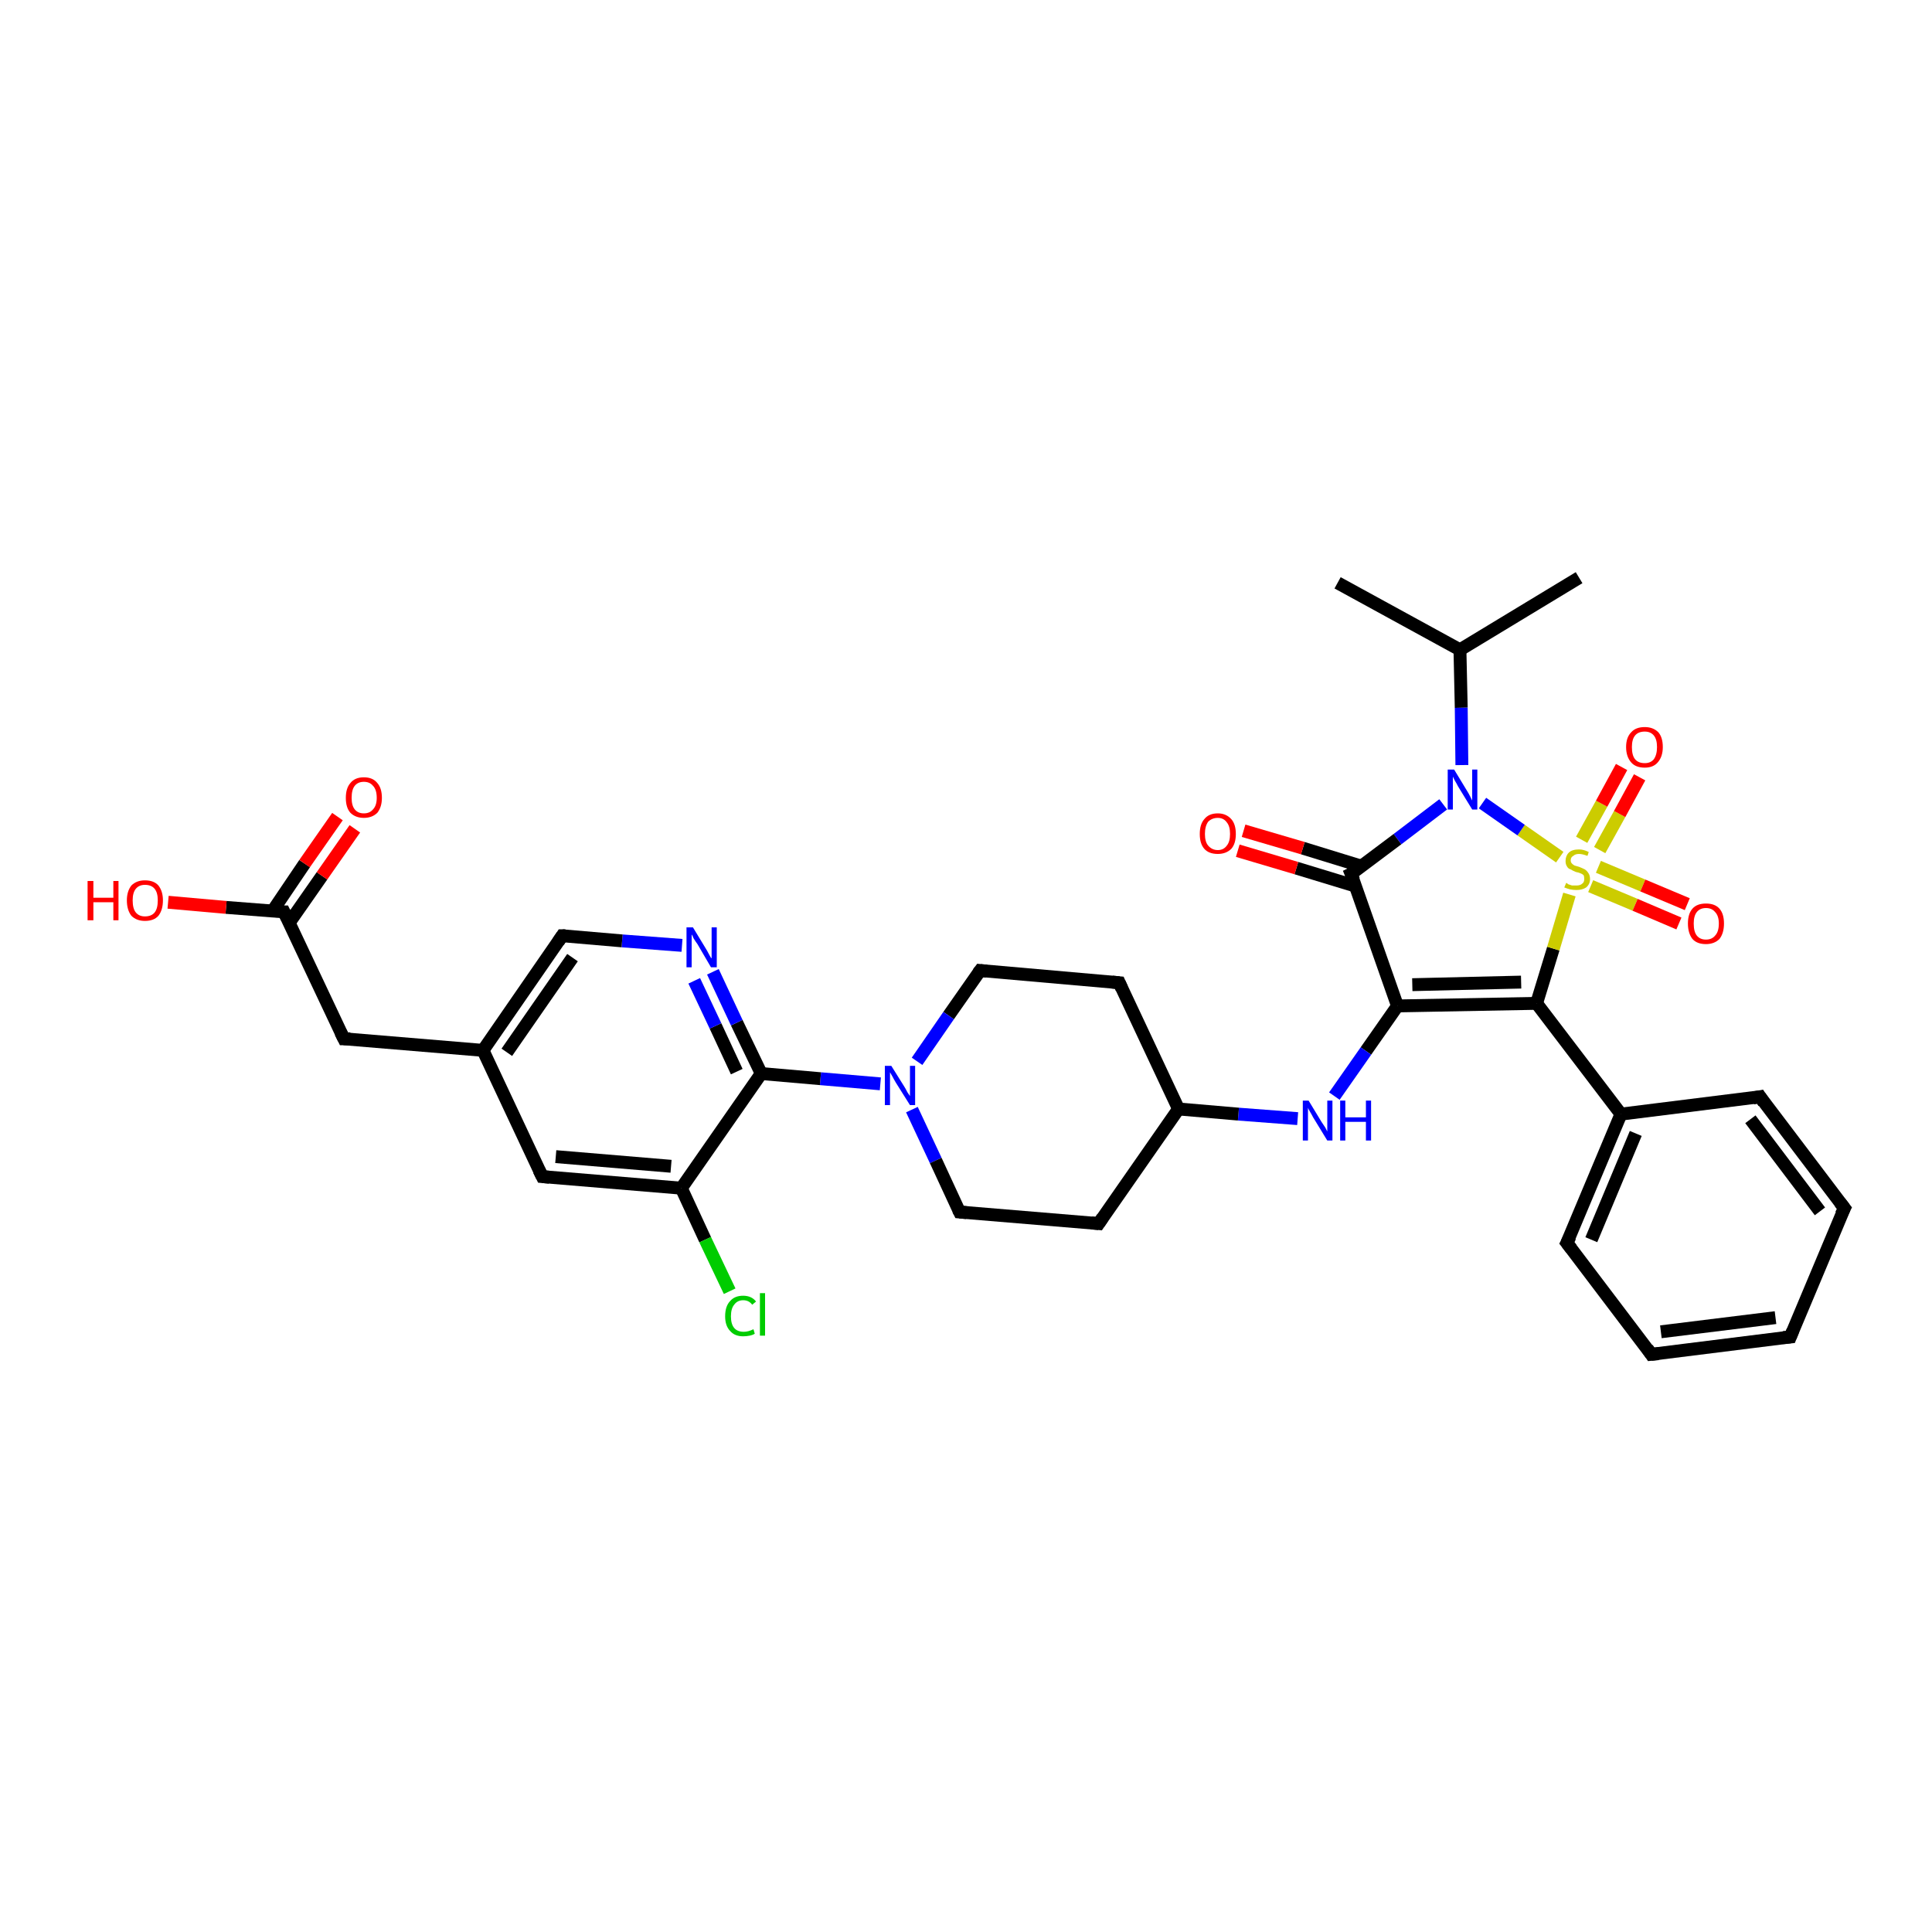 <?xml version='1.0' encoding='iso-8859-1'?>
<svg version='1.1' baseProfile='full'
              xmlns='http://www.w3.org/2000/svg'
                      xmlns:rdkit='http://www.rdkit.org/xml'
                      xmlns:xlink='http://www.w3.org/1999/xlink'
                  xml:space='preserve'
width='300px' height='300px' viewBox='0 0 300 300'>
<!-- END OF HEADER -->
<rect style='opacity:1.0;fill:#FFFFFF;stroke:none' width='300.0' height='300.0' x='0.0' y='0.0'> </rect>
<path class='bond-0 atom-0 atom-1' d='M 245.2,89.7 L 226.7,100.9' style='fill:none;fill-rule:evenodd;stroke:#000000;stroke-width:2.0px;stroke-linecap:butt;stroke-linejoin:miter;stroke-opacity:1' />
<path class='bond-1 atom-1 atom-2' d='M 226.7,100.9 L 207.7,90.5' style='fill:none;fill-rule:evenodd;stroke:#000000;stroke-width:2.0px;stroke-linecap:butt;stroke-linejoin:miter;stroke-opacity:1' />
<path class='bond-2 atom-1 atom-3' d='M 226.7,100.9 L 226.9,109.9' style='fill:none;fill-rule:evenodd;stroke:#000000;stroke-width:2.0px;stroke-linecap:butt;stroke-linejoin:miter;stroke-opacity:1' />
<path class='bond-2 atom-1 atom-3' d='M 226.9,109.9 L 227.0,118.8' style='fill:none;fill-rule:evenodd;stroke:#0000FF;stroke-width:2.0px;stroke-linecap:butt;stroke-linejoin:miter;stroke-opacity:1' />
<path class='bond-3 atom-3 atom-4' d='M 224.1,124.9 L 217.0,130.3' style='fill:none;fill-rule:evenodd;stroke:#0000FF;stroke-width:2.0px;stroke-linecap:butt;stroke-linejoin:miter;stroke-opacity:1' />
<path class='bond-3 atom-3 atom-4' d='M 217.0,130.3 L 209.8,135.7' style='fill:none;fill-rule:evenodd;stroke:#000000;stroke-width:2.0px;stroke-linecap:butt;stroke-linejoin:miter;stroke-opacity:1' />
<path class='bond-4 atom-4 atom-5' d='M 211.4,134.5 L 202.3,131.7' style='fill:none;fill-rule:evenodd;stroke:#000000;stroke-width:2.0px;stroke-linecap:butt;stroke-linejoin:miter;stroke-opacity:1' />
<path class='bond-4 atom-4 atom-5' d='M 202.3,131.7 L 193.1,129.0' style='fill:none;fill-rule:evenodd;stroke:#FF0000;stroke-width:2.0px;stroke-linecap:butt;stroke-linejoin:miter;stroke-opacity:1' />
<path class='bond-4 atom-4 atom-5' d='M 210.5,137.6 L 201.3,134.8' style='fill:none;fill-rule:evenodd;stroke:#000000;stroke-width:2.0px;stroke-linecap:butt;stroke-linejoin:miter;stroke-opacity:1' />
<path class='bond-4 atom-4 atom-5' d='M 201.3,134.8 L 192.2,132.1' style='fill:none;fill-rule:evenodd;stroke:#FF0000;stroke-width:2.0px;stroke-linecap:butt;stroke-linejoin:miter;stroke-opacity:1' />
<path class='bond-5 atom-4 atom-6' d='M 209.8,135.7 L 217.0,156.2' style='fill:none;fill-rule:evenodd;stroke:#000000;stroke-width:2.0px;stroke-linecap:butt;stroke-linejoin:miter;stroke-opacity:1' />
<path class='bond-6 atom-6 atom-7' d='M 217.0,156.2 L 238.6,155.8' style='fill:none;fill-rule:evenodd;stroke:#000000;stroke-width:2.0px;stroke-linecap:butt;stroke-linejoin:miter;stroke-opacity:1' />
<path class='bond-6 atom-6 atom-7' d='M 219.3,152.9 L 236.2,152.5' style='fill:none;fill-rule:evenodd;stroke:#000000;stroke-width:2.0px;stroke-linecap:butt;stroke-linejoin:miter;stroke-opacity:1' />
<path class='bond-7 atom-7 atom-8' d='M 238.6,155.8 L 251.7,173.0' style='fill:none;fill-rule:evenodd;stroke:#000000;stroke-width:2.0px;stroke-linecap:butt;stroke-linejoin:miter;stroke-opacity:1' />
<path class='bond-8 atom-8 atom-9' d='M 251.7,173.0 L 243.3,193.0' style='fill:none;fill-rule:evenodd;stroke:#000000;stroke-width:2.0px;stroke-linecap:butt;stroke-linejoin:miter;stroke-opacity:1' />
<path class='bond-8 atom-8 atom-9' d='M 254.0,176.0 L 247.1,192.5' style='fill:none;fill-rule:evenodd;stroke:#000000;stroke-width:2.0px;stroke-linecap:butt;stroke-linejoin:miter;stroke-opacity:1' />
<path class='bond-9 atom-9 atom-10' d='M 243.3,193.0 L 256.4,210.3' style='fill:none;fill-rule:evenodd;stroke:#000000;stroke-width:2.0px;stroke-linecap:butt;stroke-linejoin:miter;stroke-opacity:1' />
<path class='bond-10 atom-10 atom-11' d='M 256.4,210.3 L 278.0,207.6' style='fill:none;fill-rule:evenodd;stroke:#000000;stroke-width:2.0px;stroke-linecap:butt;stroke-linejoin:miter;stroke-opacity:1' />
<path class='bond-10 atom-10 atom-11' d='M 257.9,206.8 L 275.7,204.6' style='fill:none;fill-rule:evenodd;stroke:#000000;stroke-width:2.0px;stroke-linecap:butt;stroke-linejoin:miter;stroke-opacity:1' />
<path class='bond-11 atom-11 atom-12' d='M 278.0,207.6 L 286.4,187.6' style='fill:none;fill-rule:evenodd;stroke:#000000;stroke-width:2.0px;stroke-linecap:butt;stroke-linejoin:miter;stroke-opacity:1' />
<path class='bond-12 atom-12 atom-13' d='M 286.4,187.6 L 273.3,170.3' style='fill:none;fill-rule:evenodd;stroke:#000000;stroke-width:2.0px;stroke-linecap:butt;stroke-linejoin:miter;stroke-opacity:1' />
<path class='bond-12 atom-12 atom-13' d='M 282.6,188.1 L 271.8,173.8' style='fill:none;fill-rule:evenodd;stroke:#000000;stroke-width:2.0px;stroke-linecap:butt;stroke-linejoin:miter;stroke-opacity:1' />
<path class='bond-13 atom-7 atom-14' d='M 238.6,155.8 L 241.2,147.3' style='fill:none;fill-rule:evenodd;stroke:#000000;stroke-width:2.0px;stroke-linecap:butt;stroke-linejoin:miter;stroke-opacity:1' />
<path class='bond-13 atom-7 atom-14' d='M 241.2,147.3 L 243.7,138.9' style='fill:none;fill-rule:evenodd;stroke:#CCCC00;stroke-width:2.0px;stroke-linecap:butt;stroke-linejoin:miter;stroke-opacity:1' />
<path class='bond-14 atom-14 atom-15' d='M 248.4,132.0 L 251.5,126.4' style='fill:none;fill-rule:evenodd;stroke:#CCCC00;stroke-width:2.0px;stroke-linecap:butt;stroke-linejoin:miter;stroke-opacity:1' />
<path class='bond-14 atom-14 atom-15' d='M 251.5,126.4 L 254.6,120.7' style='fill:none;fill-rule:evenodd;stroke:#FF0000;stroke-width:2.0px;stroke-linecap:butt;stroke-linejoin:miter;stroke-opacity:1' />
<path class='bond-14 atom-14 atom-15' d='M 245.6,130.4 L 248.7,124.8' style='fill:none;fill-rule:evenodd;stroke:#CCCC00;stroke-width:2.0px;stroke-linecap:butt;stroke-linejoin:miter;stroke-opacity:1' />
<path class='bond-14 atom-14 atom-15' d='M 248.7,124.8 L 251.8,119.1' style='fill:none;fill-rule:evenodd;stroke:#FF0000;stroke-width:2.0px;stroke-linecap:butt;stroke-linejoin:miter;stroke-opacity:1' />
<path class='bond-15 atom-14 atom-16' d='M 247.0,137.6 L 253.9,140.5' style='fill:none;fill-rule:evenodd;stroke:#CCCC00;stroke-width:2.0px;stroke-linecap:butt;stroke-linejoin:miter;stroke-opacity:1' />
<path class='bond-15 atom-14 atom-16' d='M 253.9,140.5 L 260.7,143.4' style='fill:none;fill-rule:evenodd;stroke:#FF0000;stroke-width:2.0px;stroke-linecap:butt;stroke-linejoin:miter;stroke-opacity:1' />
<path class='bond-15 atom-14 atom-16' d='M 248.2,134.6 L 255.1,137.5' style='fill:none;fill-rule:evenodd;stroke:#CCCC00;stroke-width:2.0px;stroke-linecap:butt;stroke-linejoin:miter;stroke-opacity:1' />
<path class='bond-15 atom-14 atom-16' d='M 255.1,137.5 L 262.0,140.4' style='fill:none;fill-rule:evenodd;stroke:#FF0000;stroke-width:2.0px;stroke-linecap:butt;stroke-linejoin:miter;stroke-opacity:1' />
<path class='bond-16 atom-6 atom-17' d='M 217.0,156.2 L 212.1,163.2' style='fill:none;fill-rule:evenodd;stroke:#000000;stroke-width:2.0px;stroke-linecap:butt;stroke-linejoin:miter;stroke-opacity:1' />
<path class='bond-16 atom-6 atom-17' d='M 212.1,163.2 L 207.2,170.2' style='fill:none;fill-rule:evenodd;stroke:#0000FF;stroke-width:2.0px;stroke-linecap:butt;stroke-linejoin:miter;stroke-opacity:1' />
<path class='bond-17 atom-17 atom-18' d='M 201.5,173.7 L 192.3,173.0' style='fill:none;fill-rule:evenodd;stroke:#0000FF;stroke-width:2.0px;stroke-linecap:butt;stroke-linejoin:miter;stroke-opacity:1' />
<path class='bond-17 atom-17 atom-18' d='M 192.3,173.0 L 183.0,172.2' style='fill:none;fill-rule:evenodd;stroke:#000000;stroke-width:2.0px;stroke-linecap:butt;stroke-linejoin:miter;stroke-opacity:1' />
<path class='bond-18 atom-18 atom-19' d='M 183.0,172.2 L 173.8,152.6' style='fill:none;fill-rule:evenodd;stroke:#000000;stroke-width:2.0px;stroke-linecap:butt;stroke-linejoin:miter;stroke-opacity:1' />
<path class='bond-19 atom-19 atom-20' d='M 173.8,152.6 L 152.2,150.7' style='fill:none;fill-rule:evenodd;stroke:#000000;stroke-width:2.0px;stroke-linecap:butt;stroke-linejoin:miter;stroke-opacity:1' />
<path class='bond-20 atom-20 atom-21' d='M 152.2,150.7 L 147.3,157.7' style='fill:none;fill-rule:evenodd;stroke:#000000;stroke-width:2.0px;stroke-linecap:butt;stroke-linejoin:miter;stroke-opacity:1' />
<path class='bond-20 atom-20 atom-21' d='M 147.3,157.7 L 142.4,164.8' style='fill:none;fill-rule:evenodd;stroke:#0000FF;stroke-width:2.0px;stroke-linecap:butt;stroke-linejoin:miter;stroke-opacity:1' />
<path class='bond-21 atom-21 atom-22' d='M 141.6,172.3 L 145.3,180.2' style='fill:none;fill-rule:evenodd;stroke:#0000FF;stroke-width:2.0px;stroke-linecap:butt;stroke-linejoin:miter;stroke-opacity:1' />
<path class='bond-21 atom-21 atom-22' d='M 145.3,180.2 L 149.0,188.2' style='fill:none;fill-rule:evenodd;stroke:#000000;stroke-width:2.0px;stroke-linecap:butt;stroke-linejoin:miter;stroke-opacity:1' />
<path class='bond-22 atom-22 atom-23' d='M 149.0,188.2 L 170.6,190.0' style='fill:none;fill-rule:evenodd;stroke:#000000;stroke-width:2.0px;stroke-linecap:butt;stroke-linejoin:miter;stroke-opacity:1' />
<path class='bond-23 atom-21 atom-24' d='M 136.7,168.3 L 127.4,167.5' style='fill:none;fill-rule:evenodd;stroke:#0000FF;stroke-width:2.0px;stroke-linecap:butt;stroke-linejoin:miter;stroke-opacity:1' />
<path class='bond-23 atom-21 atom-24' d='M 127.4,167.5 L 118.2,166.7' style='fill:none;fill-rule:evenodd;stroke:#000000;stroke-width:2.0px;stroke-linecap:butt;stroke-linejoin:miter;stroke-opacity:1' />
<path class='bond-24 atom-24 atom-25' d='M 118.2,166.7 L 114.4,158.8' style='fill:none;fill-rule:evenodd;stroke:#000000;stroke-width:2.0px;stroke-linecap:butt;stroke-linejoin:miter;stroke-opacity:1' />
<path class='bond-24 atom-24 atom-25' d='M 114.4,158.8 L 110.7,150.9' style='fill:none;fill-rule:evenodd;stroke:#0000FF;stroke-width:2.0px;stroke-linecap:butt;stroke-linejoin:miter;stroke-opacity:1' />
<path class='bond-24 atom-24 atom-25' d='M 114.4,166.4 L 111.1,159.3' style='fill:none;fill-rule:evenodd;stroke:#000000;stroke-width:2.0px;stroke-linecap:butt;stroke-linejoin:miter;stroke-opacity:1' />
<path class='bond-24 atom-24 atom-25' d='M 111.1,159.3 L 107.8,152.3' style='fill:none;fill-rule:evenodd;stroke:#0000FF;stroke-width:2.0px;stroke-linecap:butt;stroke-linejoin:miter;stroke-opacity:1' />
<path class='bond-25 atom-25 atom-26' d='M 105.9,146.8 L 96.6,146.1' style='fill:none;fill-rule:evenodd;stroke:#0000FF;stroke-width:2.0px;stroke-linecap:butt;stroke-linejoin:miter;stroke-opacity:1' />
<path class='bond-25 atom-25 atom-26' d='M 96.6,146.1 L 87.3,145.3' style='fill:none;fill-rule:evenodd;stroke:#000000;stroke-width:2.0px;stroke-linecap:butt;stroke-linejoin:miter;stroke-opacity:1' />
<path class='bond-26 atom-26 atom-27' d='M 87.3,145.3 L 75.0,163.1' style='fill:none;fill-rule:evenodd;stroke:#000000;stroke-width:2.0px;stroke-linecap:butt;stroke-linejoin:miter;stroke-opacity:1' />
<path class='bond-26 atom-26 atom-27' d='M 88.9,148.7 L 78.7,163.4' style='fill:none;fill-rule:evenodd;stroke:#000000;stroke-width:2.0px;stroke-linecap:butt;stroke-linejoin:miter;stroke-opacity:1' />
<path class='bond-27 atom-27 atom-28' d='M 75.0,163.1 L 53.4,161.3' style='fill:none;fill-rule:evenodd;stroke:#000000;stroke-width:2.0px;stroke-linecap:butt;stroke-linejoin:miter;stroke-opacity:1' />
<path class='bond-28 atom-28 atom-29' d='M 53.4,161.3 L 44.1,141.6' style='fill:none;fill-rule:evenodd;stroke:#000000;stroke-width:2.0px;stroke-linecap:butt;stroke-linejoin:miter;stroke-opacity:1' />
<path class='bond-29 atom-29 atom-30' d='M 44.1,141.6 L 35.1,140.9' style='fill:none;fill-rule:evenodd;stroke:#000000;stroke-width:2.0px;stroke-linecap:butt;stroke-linejoin:miter;stroke-opacity:1' />
<path class='bond-29 atom-29 atom-30' d='M 35.1,140.9 L 26.1,140.1' style='fill:none;fill-rule:evenodd;stroke:#FF0000;stroke-width:2.0px;stroke-linecap:butt;stroke-linejoin:miter;stroke-opacity:1' />
<path class='bond-30 atom-29 atom-31' d='M 44.9,143.3 L 50.0,136.0' style='fill:none;fill-rule:evenodd;stroke:#000000;stroke-width:2.0px;stroke-linecap:butt;stroke-linejoin:miter;stroke-opacity:1' />
<path class='bond-30 atom-29 atom-31' d='M 50.0,136.0 L 55.1,128.7' style='fill:none;fill-rule:evenodd;stroke:#FF0000;stroke-width:2.0px;stroke-linecap:butt;stroke-linejoin:miter;stroke-opacity:1' />
<path class='bond-30 atom-29 atom-31' d='M 42.3,141.5 L 47.3,134.1' style='fill:none;fill-rule:evenodd;stroke:#000000;stroke-width:2.0px;stroke-linecap:butt;stroke-linejoin:miter;stroke-opacity:1' />
<path class='bond-30 atom-29 atom-31' d='M 47.3,134.1 L 52.4,126.8' style='fill:none;fill-rule:evenodd;stroke:#FF0000;stroke-width:2.0px;stroke-linecap:butt;stroke-linejoin:miter;stroke-opacity:1' />
<path class='bond-31 atom-27 atom-32' d='M 75.0,163.1 L 84.2,182.7' style='fill:none;fill-rule:evenodd;stroke:#000000;stroke-width:2.0px;stroke-linecap:butt;stroke-linejoin:miter;stroke-opacity:1' />
<path class='bond-32 atom-32 atom-33' d='M 84.2,182.7 L 105.8,184.5' style='fill:none;fill-rule:evenodd;stroke:#000000;stroke-width:2.0px;stroke-linecap:butt;stroke-linejoin:miter;stroke-opacity:1' />
<path class='bond-32 atom-32 atom-33' d='M 86.3,179.6 L 104.2,181.1' style='fill:none;fill-rule:evenodd;stroke:#000000;stroke-width:2.0px;stroke-linecap:butt;stroke-linejoin:miter;stroke-opacity:1' />
<path class='bond-33 atom-33 atom-34' d='M 105.8,184.5 L 109.5,192.5' style='fill:none;fill-rule:evenodd;stroke:#000000;stroke-width:2.0px;stroke-linecap:butt;stroke-linejoin:miter;stroke-opacity:1' />
<path class='bond-33 atom-33 atom-34' d='M 109.5,192.5 L 113.3,200.5' style='fill:none;fill-rule:evenodd;stroke:#00CC00;stroke-width:2.0px;stroke-linecap:butt;stroke-linejoin:miter;stroke-opacity:1' />
<path class='bond-34 atom-14 atom-3' d='M 242.2,133.1 L 236.2,128.9' style='fill:none;fill-rule:evenodd;stroke:#CCCC00;stroke-width:2.0px;stroke-linecap:butt;stroke-linejoin:miter;stroke-opacity:1' />
<path class='bond-34 atom-14 atom-3' d='M 236.2,128.9 L 230.2,124.7' style='fill:none;fill-rule:evenodd;stroke:#0000FF;stroke-width:2.0px;stroke-linecap:butt;stroke-linejoin:miter;stroke-opacity:1' />
<path class='bond-35 atom-13 atom-8' d='M 273.3,170.3 L 251.7,173.0' style='fill:none;fill-rule:evenodd;stroke:#000000;stroke-width:2.0px;stroke-linecap:butt;stroke-linejoin:miter;stroke-opacity:1' />
<path class='bond-36 atom-23 atom-18' d='M 170.6,190.0 L 183.0,172.2' style='fill:none;fill-rule:evenodd;stroke:#000000;stroke-width:2.0px;stroke-linecap:butt;stroke-linejoin:miter;stroke-opacity:1' />
<path class='bond-37 atom-33 atom-24' d='M 105.8,184.5 L 118.2,166.7' style='fill:none;fill-rule:evenodd;stroke:#000000;stroke-width:2.0px;stroke-linecap:butt;stroke-linejoin:miter;stroke-opacity:1' />
<path d='M 210.2,135.5 L 209.8,135.7 L 210.2,136.7' style='fill:none;stroke:#000000;stroke-width:2.0px;stroke-linecap:butt;stroke-linejoin:miter;stroke-opacity:1;' />
<path d='M 243.8,192.0 L 243.3,193.0 L 244.0,193.9' style='fill:none;stroke:#000000;stroke-width:2.0px;stroke-linecap:butt;stroke-linejoin:miter;stroke-opacity:1;' />
<path d='M 255.8,209.4 L 256.4,210.3 L 257.5,210.2' style='fill:none;stroke:#000000;stroke-width:2.0px;stroke-linecap:butt;stroke-linejoin:miter;stroke-opacity:1;' />
<path d='M 276.9,207.7 L 278.0,207.6 L 278.4,206.6' style='fill:none;stroke:#000000;stroke-width:2.0px;stroke-linecap:butt;stroke-linejoin:miter;stroke-opacity:1;' />
<path d='M 285.9,188.6 L 286.4,187.6 L 285.7,186.7' style='fill:none;stroke:#000000;stroke-width:2.0px;stroke-linecap:butt;stroke-linejoin:miter;stroke-opacity:1;' />
<path d='M 273.9,171.2 L 273.3,170.3 L 272.2,170.5' style='fill:none;stroke:#000000;stroke-width:2.0px;stroke-linecap:butt;stroke-linejoin:miter;stroke-opacity:1;' />
<path d='M 174.2,153.5 L 173.8,152.6 L 172.7,152.5' style='fill:none;stroke:#000000;stroke-width:2.0px;stroke-linecap:butt;stroke-linejoin:miter;stroke-opacity:1;' />
<path d='M 153.2,150.8 L 152.2,150.7 L 151.9,151.1' style='fill:none;stroke:#000000;stroke-width:2.0px;stroke-linecap:butt;stroke-linejoin:miter;stroke-opacity:1;' />
<path d='M 148.8,187.8 L 149.0,188.2 L 150.1,188.3' style='fill:none;stroke:#000000;stroke-width:2.0px;stroke-linecap:butt;stroke-linejoin:miter;stroke-opacity:1;' />
<path d='M 169.5,189.9 L 170.6,190.0 L 171.2,189.1' style='fill:none;stroke:#000000;stroke-width:2.0px;stroke-linecap:butt;stroke-linejoin:miter;stroke-opacity:1;' />
<path d='M 87.8,145.3 L 87.3,145.3 L 86.7,146.2' style='fill:none;stroke:#000000;stroke-width:2.0px;stroke-linecap:butt;stroke-linejoin:miter;stroke-opacity:1;' />
<path d='M 54.4,161.3 L 53.4,161.3 L 52.9,160.3' style='fill:none;stroke:#000000;stroke-width:2.0px;stroke-linecap:butt;stroke-linejoin:miter;stroke-opacity:1;' />
<path d='M 44.6,142.6 L 44.1,141.6 L 43.7,141.6' style='fill:none;stroke:#000000;stroke-width:2.0px;stroke-linecap:butt;stroke-linejoin:miter;stroke-opacity:1;' />
<path d='M 83.7,181.7 L 84.2,182.7 L 85.3,182.8' style='fill:none;stroke:#000000;stroke-width:2.0px;stroke-linecap:butt;stroke-linejoin:miter;stroke-opacity:1;' />
<path class='atom-3' d='M 225.8 119.5
L 227.8 122.8
Q 228.0 123.1, 228.3 123.7
Q 228.6 124.3, 228.6 124.3
L 228.6 119.5
L 229.4 119.5
L 229.4 125.7
L 228.6 125.7
L 226.4 122.1
Q 226.2 121.7, 225.9 121.2
Q 225.7 120.8, 225.6 120.6
L 225.6 125.7
L 224.8 125.7
L 224.8 119.5
L 225.8 119.5
' fill='#0000FF'/>
<path class='atom-5' d='M 186.3 129.5
Q 186.3 128.0, 187.0 127.2
Q 187.7 126.3, 189.1 126.3
Q 190.4 126.3, 191.2 127.2
Q 191.9 128.0, 191.9 129.5
Q 191.9 131.0, 191.2 131.8
Q 190.4 132.6, 189.1 132.6
Q 187.7 132.6, 187.0 131.8
Q 186.3 131.0, 186.3 129.5
M 189.1 132.0
Q 190.0 132.0, 190.5 131.3
Q 191.0 130.7, 191.0 129.5
Q 191.0 128.3, 190.5 127.7
Q 190.0 127.0, 189.1 127.0
Q 188.2 127.0, 187.6 127.6
Q 187.1 128.3, 187.1 129.5
Q 187.1 130.7, 187.6 131.3
Q 188.2 132.0, 189.1 132.0
' fill='#FF0000'/>
<path class='atom-14' d='M 243.2 137.1
Q 243.3 137.1, 243.5 137.3
Q 243.8 137.4, 244.1 137.5
Q 244.5 137.5, 244.8 137.5
Q 245.4 137.5, 245.7 137.2
Q 246.0 137.0, 246.0 136.5
Q 246.0 136.1, 245.9 135.9
Q 245.7 135.7, 245.4 135.6
Q 245.2 135.5, 244.7 135.4
Q 244.2 135.2, 243.9 135.0
Q 243.5 134.9, 243.3 134.5
Q 243.1 134.2, 243.1 133.7
Q 243.1 132.9, 243.6 132.4
Q 244.1 131.9, 245.2 131.9
Q 245.9 131.9, 246.7 132.3
L 246.5 132.9
Q 245.7 132.6, 245.2 132.6
Q 244.6 132.6, 244.3 132.9
Q 243.9 133.1, 243.9 133.6
Q 243.9 133.9, 244.1 134.1
Q 244.3 134.3, 244.5 134.4
Q 244.8 134.5, 245.2 134.6
Q 245.7 134.8, 246.1 135.0
Q 246.4 135.2, 246.6 135.5
Q 246.9 135.9, 246.9 136.5
Q 246.9 137.3, 246.3 137.8
Q 245.7 138.2, 244.8 138.2
Q 244.3 138.2, 243.8 138.1
Q 243.4 138.0, 242.9 137.8
L 243.2 137.1
' fill='#CCCC00'/>
<path class='atom-15' d='M 252.5 116.0
Q 252.5 114.5, 253.3 113.7
Q 254.0 112.9, 255.4 112.9
Q 256.7 112.9, 257.5 113.7
Q 258.2 114.5, 258.2 116.0
Q 258.2 117.5, 257.4 118.4
Q 256.7 119.2, 255.4 119.2
Q 254.0 119.2, 253.3 118.4
Q 252.5 117.5, 252.5 116.0
M 255.4 118.5
Q 256.3 118.5, 256.8 117.9
Q 257.3 117.2, 257.3 116.0
Q 257.3 114.8, 256.8 114.2
Q 256.3 113.6, 255.4 113.6
Q 254.4 113.6, 253.9 114.2
Q 253.4 114.8, 253.4 116.0
Q 253.4 117.3, 253.9 117.9
Q 254.4 118.5, 255.4 118.5
' fill='#FF0000'/>
<path class='atom-16' d='M 262.1 143.4
Q 262.1 141.9, 262.8 141.1
Q 263.5 140.3, 264.9 140.3
Q 266.3 140.3, 267.0 141.1
Q 267.7 141.9, 267.7 143.4
Q 267.7 144.9, 267.0 145.8
Q 266.2 146.6, 264.9 146.6
Q 263.5 146.6, 262.8 145.8
Q 262.1 144.9, 262.1 143.4
M 264.9 145.9
Q 265.8 145.9, 266.3 145.3
Q 266.9 144.7, 266.9 143.4
Q 266.9 142.2, 266.3 141.6
Q 265.8 141.0, 264.9 141.0
Q 264.0 141.0, 263.5 141.6
Q 263.0 142.2, 263.0 143.4
Q 263.0 144.7, 263.5 145.3
Q 264.0 145.9, 264.9 145.9
' fill='#FF0000'/>
<path class='atom-17' d='M 203.2 170.9
L 205.2 174.2
Q 205.4 174.5, 205.8 175.1
Q 206.1 175.7, 206.1 175.7
L 206.1 170.9
L 206.9 170.9
L 206.9 177.1
L 206.1 177.1
L 203.9 173.5
Q 203.7 173.1, 203.4 172.6
Q 203.1 172.1, 203.1 172.0
L 203.1 177.1
L 202.3 177.1
L 202.3 170.9
L 203.2 170.9
' fill='#0000FF'/>
<path class='atom-17' d='M 208.1 170.9
L 208.9 170.9
L 208.9 173.5
L 212.1 173.5
L 212.1 170.9
L 212.9 170.9
L 212.9 177.1
L 212.1 177.1
L 212.1 174.2
L 208.9 174.2
L 208.9 177.1
L 208.1 177.1
L 208.1 170.9
' fill='#0000FF'/>
<path class='atom-21' d='M 138.4 165.5
L 140.4 168.7
Q 140.6 169.0, 140.9 169.6
Q 141.3 170.2, 141.3 170.2
L 141.3 165.5
L 142.1 165.5
L 142.1 171.6
L 141.3 171.6
L 139.1 168.1
Q 138.8 167.6, 138.6 167.2
Q 138.3 166.7, 138.2 166.5
L 138.2 171.6
L 137.4 171.6
L 137.4 165.5
L 138.4 165.5
' fill='#0000FF'/>
<path class='atom-25' d='M 107.6 144.0
L 109.6 147.3
Q 109.8 147.6, 110.1 148.2
Q 110.4 148.8, 110.5 148.8
L 110.5 144.0
L 111.3 144.0
L 111.3 150.2
L 110.4 150.2
L 108.3 146.6
Q 108.0 146.2, 107.7 145.7
Q 107.5 145.2, 107.4 145.1
L 107.4 150.2
L 106.6 150.2
L 106.6 144.0
L 107.6 144.0
' fill='#0000FF'/>
<path class='atom-30' d='M 13.6 136.8
L 14.5 136.8
L 14.5 139.4
L 17.6 139.4
L 17.6 136.8
L 18.4 136.8
L 18.4 142.9
L 17.6 142.9
L 17.6 140.1
L 14.5 140.1
L 14.5 142.9
L 13.6 142.9
L 13.6 136.8
' fill='#FF0000'/>
<path class='atom-30' d='M 19.7 139.8
Q 19.7 138.4, 20.4 137.5
Q 21.2 136.7, 22.5 136.7
Q 23.9 136.7, 24.6 137.5
Q 25.3 138.4, 25.3 139.8
Q 25.3 141.3, 24.6 142.2
Q 23.9 143.0, 22.5 143.0
Q 21.2 143.0, 20.4 142.2
Q 19.7 141.3, 19.7 139.8
M 22.5 142.3
Q 23.5 142.3, 24.0 141.7
Q 24.5 141.1, 24.5 139.8
Q 24.5 138.6, 24.0 138.0
Q 23.5 137.4, 22.5 137.4
Q 21.6 137.4, 21.1 138.0
Q 20.6 138.6, 20.6 139.8
Q 20.6 141.1, 21.1 141.7
Q 21.6 142.3, 22.5 142.3
' fill='#FF0000'/>
<path class='atom-31' d='M 53.7 123.9
Q 53.7 122.4, 54.4 121.6
Q 55.1 120.7, 56.5 120.7
Q 57.9 120.7, 58.6 121.6
Q 59.3 122.4, 59.3 123.9
Q 59.3 125.3, 58.6 126.2
Q 57.8 127.0, 56.5 127.0
Q 55.2 127.0, 54.4 126.2
Q 53.7 125.4, 53.7 123.9
M 56.5 126.3
Q 57.4 126.3, 57.9 125.7
Q 58.5 125.1, 58.5 123.9
Q 58.5 122.6, 57.9 122.0
Q 57.4 121.4, 56.5 121.4
Q 55.6 121.4, 55.1 122.0
Q 54.6 122.6, 54.6 123.9
Q 54.6 125.1, 55.1 125.7
Q 55.6 126.3, 56.5 126.3
' fill='#FF0000'/>
<path class='atom-34' d='M 112.6 204.4
Q 112.6 202.8, 113.4 202.0
Q 114.1 201.2, 115.4 201.2
Q 116.7 201.2, 117.4 202.1
L 116.8 202.6
Q 116.3 201.9, 115.4 201.9
Q 114.5 201.9, 114.0 202.6
Q 113.5 203.2, 113.5 204.4
Q 113.5 205.6, 114.0 206.2
Q 114.5 206.8, 115.5 206.8
Q 116.2 206.8, 117.0 206.4
L 117.2 207.1
Q 116.9 207.3, 116.4 207.4
Q 115.9 207.5, 115.4 207.5
Q 114.1 207.5, 113.4 206.7
Q 112.6 205.9, 112.6 204.4
' fill='#00CC00'/>
<path class='atom-34' d='M 118.0 200.8
L 118.8 200.8
L 118.8 207.4
L 118.0 207.4
L 118.0 200.8
' fill='#00CC00'/>
</svg>
